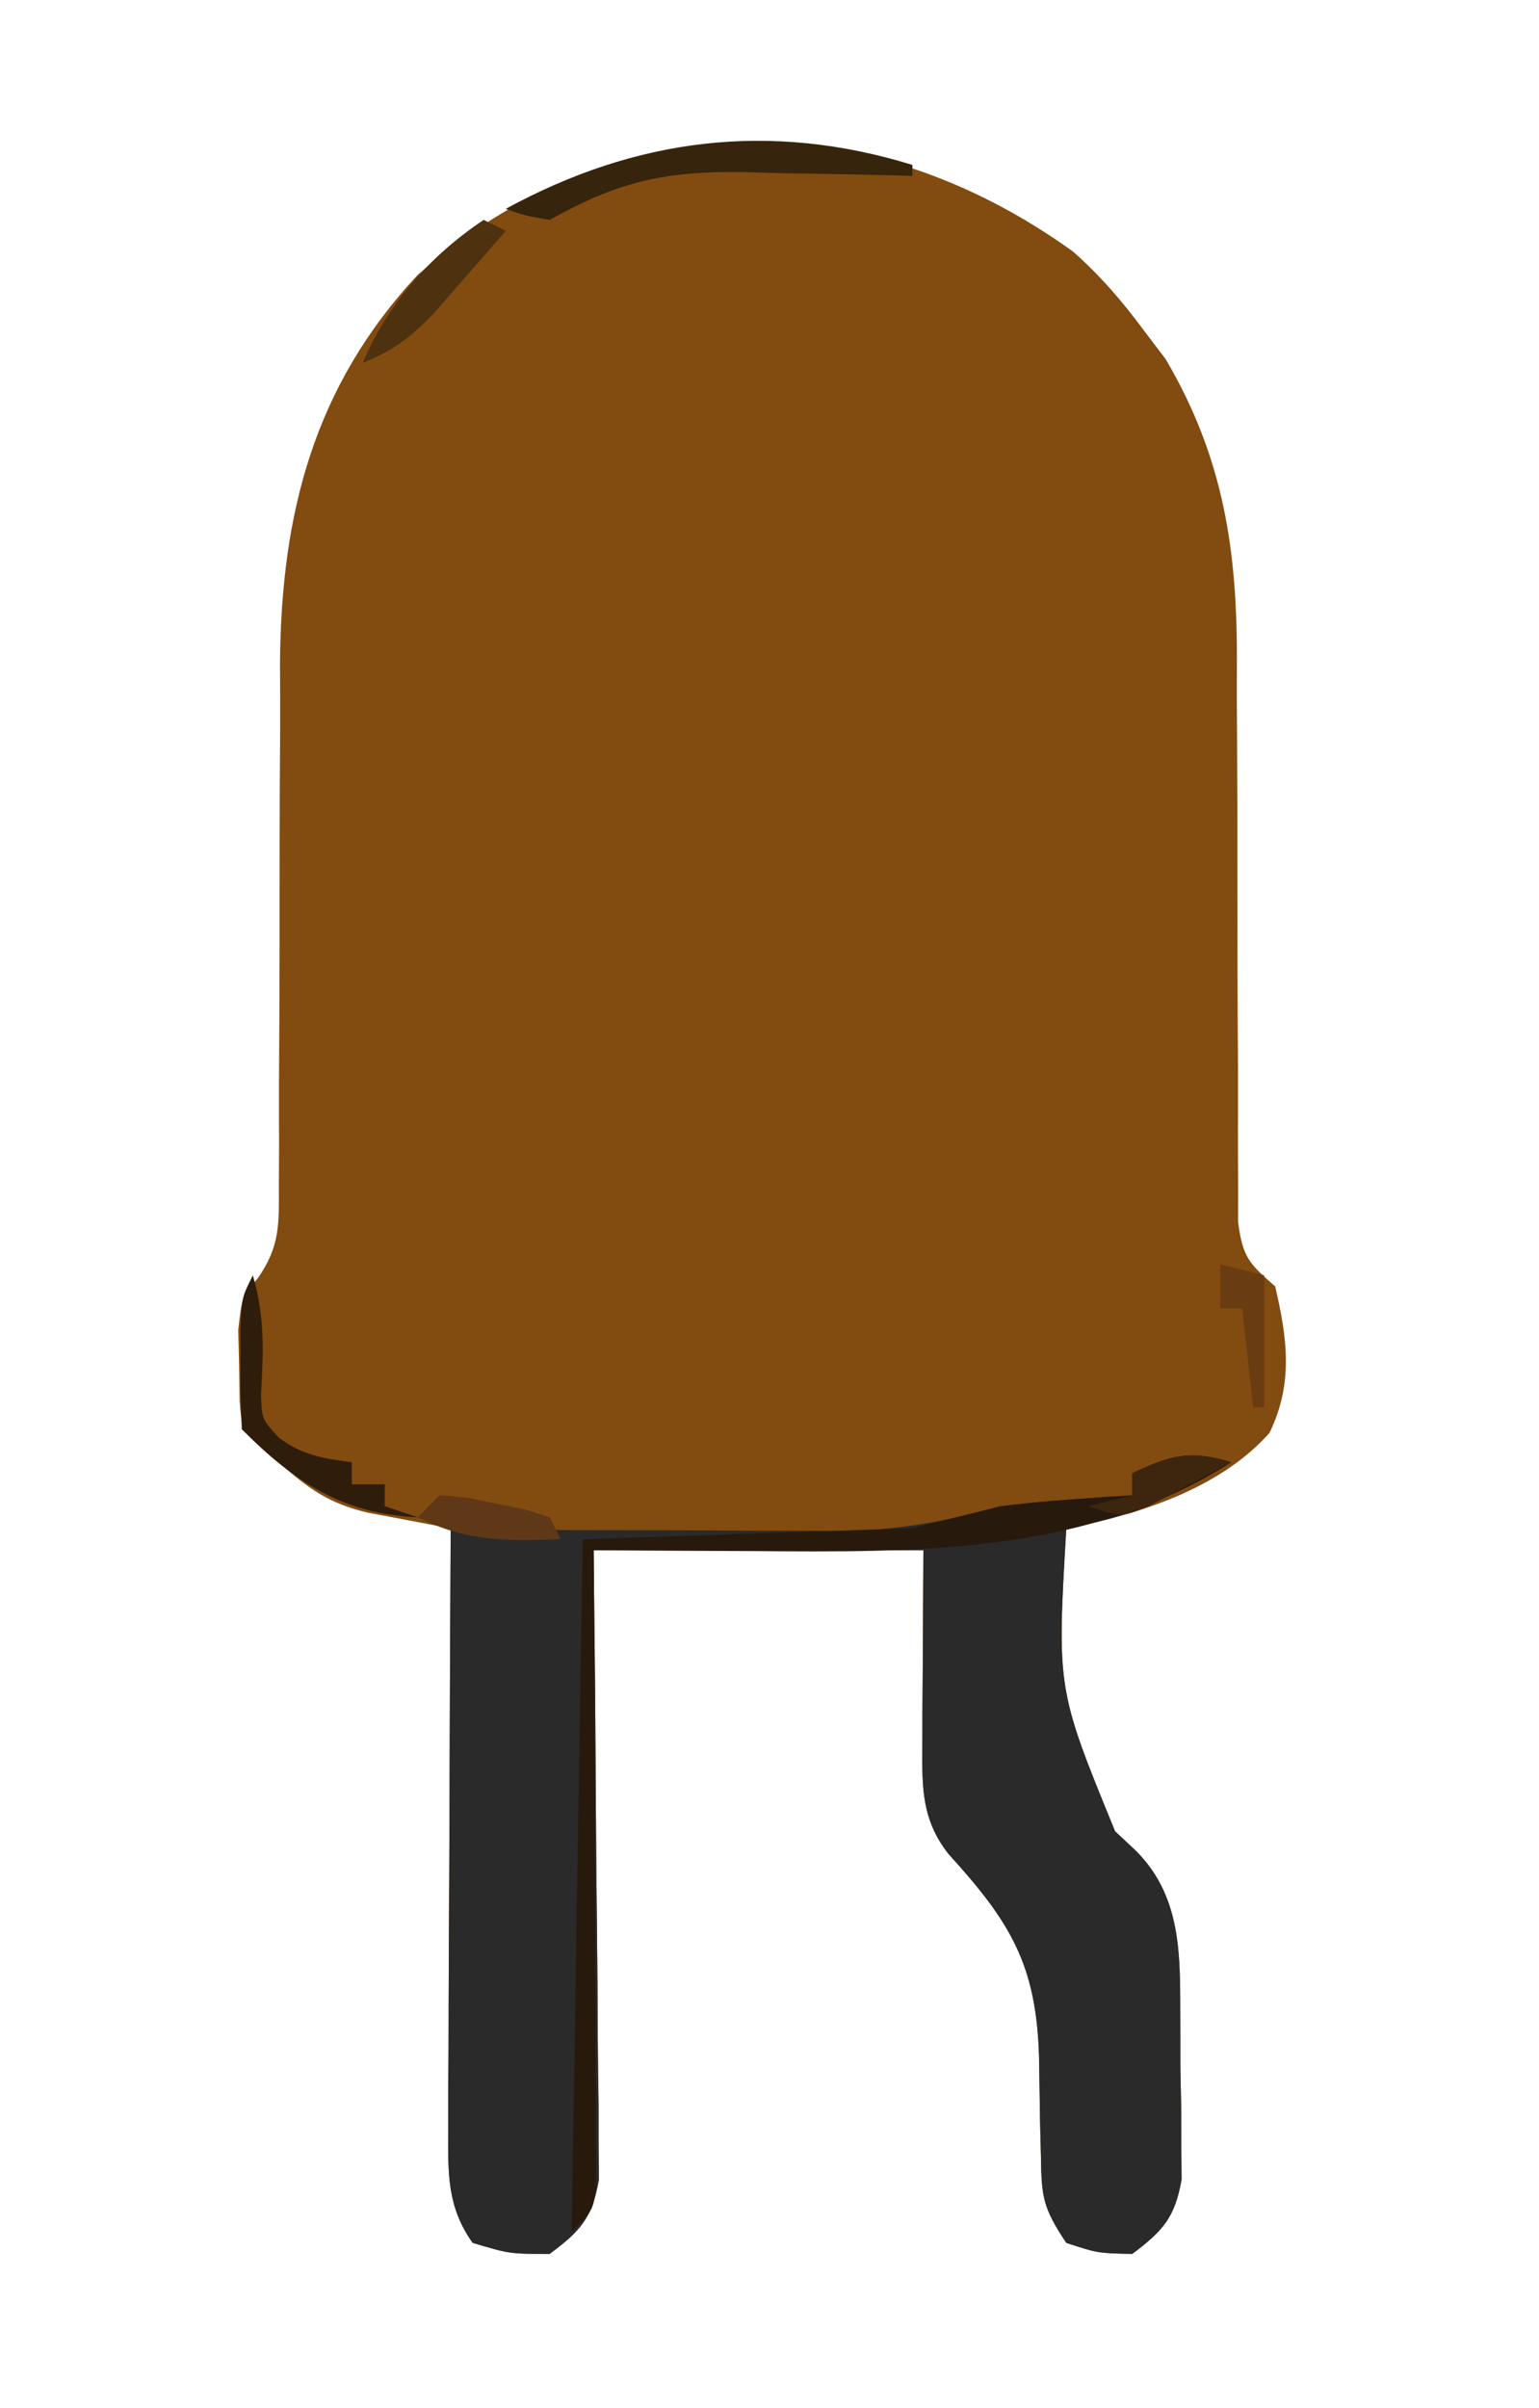 <?xml version="1.0" encoding="UTF-8"?>
<svg version="1.1" xmlns="http://www.w3.org/2000/svg" width="140" height="219">
<path d="M0 0 C2.514 2.23 4.454 4.484 6.453 7.184 C7.104 8.041 7.755 8.898 8.426 9.781 C13.732 18.8 14.968 27.268 14.907 37.601 C14.894 39.795 14.906 41.989 14.923 44.184 C14.95 48.043 14.955 51.901 14.954 55.76 C14.952 61.963 14.966 68.166 15.01 74.369 C15.019 76.529 15.011 78.688 15.001 80.848 C15.008 82.154 15.015 83.459 15.022 84.805 C15.021 85.955 15.02 87.106 15.019 88.291 C15.441 91.501 16.041 92.066 18.391 94.121 C19.483 98.802 20.07 102.948 17.871 107.449 C13.366 112.537 5.891 114.92 -0.609 116.121 C-1.47 130.748 -1.47 130.748 3.828 143.684 C4.446 144.262 5.063 144.841 5.699 145.438 C10.178 149.895 9.702 155.696 9.762 161.607 C9.763 162.788 9.764 163.968 9.766 165.184 C9.79 166.368 9.815 167.552 9.84 168.771 C9.844 169.909 9.848 171.047 9.852 172.219 C9.86 173.255 9.868 174.292 9.876 175.36 C9.266 178.828 8.178 180.027 5.391 182.121 C2.266 182.059 2.266 182.059 -0.609 181.121 C-2.763 177.89 -2.865 176.927 -2.918 173.191 C-2.943 172.231 -2.968 171.271 -2.994 170.281 C-3.029 168.266 -3.06 166.25 -3.088 164.234 C-3.32 155.794 -5.724 151.905 -11.305 145.77 C-13.799 142.619 -13.728 139.649 -13.707 135.797 C-13.705 134.87 -13.702 133.944 -13.699 132.99 C-13.69 131.816 -13.681 130.643 -13.672 129.434 C-13.651 125.7 -13.631 121.967 -13.609 118.121 C-23.509 118.121 -33.409 118.121 -43.609 118.121 C-43.563 122.406 -43.517 126.691 -43.469 131.105 C-43.443 134.524 -43.421 137.943 -43.402 141.362 C-43.381 144.969 -43.353 148.577 -43.308 152.185 C-43.264 155.66 -43.24 159.135 -43.23 162.611 C-43.219 164.581 -43.188 166.55 -43.156 168.52 C-43.156 169.721 -43.156 170.922 -43.155 172.159 C-43.146 173.216 -43.138 174.273 -43.128 175.362 C-43.735 178.842 -44.796 180.038 -47.609 182.121 C-51.234 182.121 -51.234 182.121 -54.609 181.121 C-56.903 177.893 -56.852 174.941 -56.836 171.067 C-56.836 169.846 -56.836 168.625 -56.836 167.367 C-56.826 166.054 -56.815 164.74 -56.805 163.387 C-56.801 162.025 -56.798 160.663 -56.796 159.301 C-56.788 155.724 -56.769 152.146 -56.747 148.569 C-56.726 144.916 -56.717 141.263 -56.707 137.609 C-56.686 130.447 -56.651 123.284 -56.609 116.121 C-57.3 115.994 -57.991 115.867 -58.702 115.735 C-59.606 115.563 -60.51 115.391 -61.441 115.213 C-62.338 115.045 -63.235 114.876 -64.159 114.702 C-67.047 114.017 -68.914 112.977 -71.172 111.059 C-71.813 110.531 -72.453 110.004 -73.113 109.461 C-75.601 107.233 -75.601 107.233 -75.812 104.539 C-75.828 103.473 -75.843 102.407 -75.859 101.309 C-75.885 100.25 -75.911 99.192 -75.938 98.102 C-75.609 95.121 -75.609 95.121 -74.112 93.323 C-72.111 90.39 -72.237 88.439 -72.24 84.906 C-72.234 83.647 -72.227 82.388 -72.22 81.091 C-72.224 80.085 -72.224 80.085 -72.229 79.058 C-72.238 76.941 -72.228 74.824 -72.213 72.707 C-72.173 66.689 -72.171 60.671 -72.174 54.653 C-72.174 50.965 -72.154 47.278 -72.124 43.591 C-72.114 41.527 -72.125 39.465 -72.138 37.402 C-72.032 23.79 -69.029 12.233 -59.609 2.121 C-41.838 -13.477 -19.011 -13.689 0 0 Z " fill="#824B10" transform="translate(97.609,22.879)"/>
<path d="M0 0 C-1.559 0.82 -3.122 1.631 -4.688 2.438 C-5.558 2.89 -6.428 3.342 -7.324 3.809 C-9.92 4.964 -12.22 5.493 -15 6 C-15.861 20.627 -15.861 20.627 -10.562 33.562 C-9.636 34.431 -9.636 34.431 -8.691 35.316 C-4.213 39.774 -4.689 45.575 -4.629 51.486 C-4.628 52.666 -4.626 53.847 -4.625 55.062 C-4.601 56.247 -4.576 57.431 -4.551 58.65 C-4.547 59.788 -4.543 60.926 -4.539 62.098 C-4.531 63.134 -4.523 64.171 -4.514 65.239 C-5.124 68.707 -6.212 69.906 -9 72 C-12.125 71.938 -12.125 71.938 -15 71 C-17.154 67.769 -17.256 66.806 -17.309 63.07 C-17.334 62.11 -17.359 61.15 -17.385 60.16 C-17.42 58.145 -17.451 56.129 -17.479 54.113 C-17.71 45.673 -20.115 41.784 -25.695 35.648 C-28.189 32.497 -28.119 29.528 -28.098 25.676 C-28.095 24.749 -28.093 23.823 -28.09 22.868 C-28.081 21.695 -28.072 20.522 -28.062 19.312 C-28.042 15.579 -28.021 11.846 -28 8 C-37.9 8 -47.8 8 -58 8 C-57.954 12.285 -57.907 16.57 -57.859 20.984 C-57.834 24.403 -57.812 27.822 -57.793 31.241 C-57.772 34.848 -57.744 38.456 -57.698 42.063 C-57.655 45.539 -57.631 49.014 -57.62 52.49 C-57.61 54.459 -57.578 56.429 -57.547 58.399 C-57.547 59.6 -57.546 60.801 -57.546 62.038 C-57.537 63.095 -57.528 64.152 -57.519 65.241 C-58.126 68.721 -59.186 69.917 -62 72 C-65.625 72 -65.625 72 -69 71 C-71.294 67.772 -71.243 64.82 -71.227 60.946 C-71.227 59.725 -71.227 58.504 -71.227 57.246 C-71.216 55.933 -71.206 54.619 -71.195 53.266 C-71.192 51.904 -71.189 50.542 -71.187 49.18 C-71.179 45.603 -71.159 42.025 -71.137 38.448 C-71.117 34.795 -71.108 31.142 -71.098 27.488 C-71.076 20.325 -71.042 13.163 -71 6 C-71.99 5.67 -72.98 5.34 -74 5 C-73.36 5.162 -72.719 5.323 -72.06 5.49 C-68.036 6.161 -64.116 6.162 -60.043 6.168 C-59.181 6.171 -58.319 6.175 -57.431 6.178 C-55.612 6.183 -53.792 6.185 -51.972 6.185 C-49.207 6.187 -46.443 6.206 -43.678 6.225 C-41.904 6.228 -40.13 6.23 -38.355 6.23 C-37.129 6.241 -37.129 6.241 -35.877 6.252 C-30.583 6.231 -26.1 5.422 -21 4 C-18.839 3.737 -16.672 3.523 -14.5 3.375 C-12.938 3.263 -12.938 3.263 -11.344 3.148 C-10.184 3.075 -10.184 3.075 -9 3 C-9 2.34 -9 1.68 -9 1 C-5.471 -0.667 -3.717 -1.136 0 0 Z " fill="#2A2A2B" transform="translate(112,133)"/>
<path d="M0 0 C-13.246 8.42 -28.483 8.188 -43.641 8.074 C-45.039 8.068 -46.438 8.063 -47.836 8.058 C-51.224 8.044 -54.612 8.025 -58 8 C-57.996 8.747 -57.991 9.494 -57.987 10.264 C-57.947 17.298 -57.916 24.332 -57.896 31.365 C-57.886 34.982 -57.872 38.598 -57.849 42.214 C-57.827 45.703 -57.815 49.191 -57.81 52.679 C-57.805 54.661 -57.789 56.643 -57.773 58.625 C-57.773 59.827 -57.773 61.028 -57.773 62.265 C-57.769 63.327 -57.764 64.388 -57.759 65.482 C-58 68 -58 68 -60 70 C-59.67 49.21 -59.34 28.42 -59 7 C-44.15 6.505 -44.15 6.505 -29 6 C-26.36 5.34 -23.72 4.68 -21 4 C-18.839 3.737 -16.672 3.523 -14.5 3.375 C-12.938 3.263 -12.938 3.263 -11.344 3.148 C-10.184 3.075 -10.184 3.075 -9 3 C-9 2.34 -9 1.68 -9 1 C-5.471 -0.667 -3.717 -1.136 0 0 Z " fill="#271A0D" transform="translate(112,133)"/>
<path d="M0 0 C0 0.33 0 0.66 0 1 C-0.715 0.979 -1.431 0.958 -2.168 0.937 C-5.445 0.853 -8.722 0.801 -12 0.75 C-13.125 0.716 -14.251 0.683 -15.41 0.648 C-22.597 0.564 -26.765 1.514 -33 5 C-35.215 4.62 -35.215 4.62 -37 4 C-25.189 -2.443 -13.009 -4.003 0 0 Z " fill="#36240C" transform="translate(83,15)"/>
<path d="M0 0 C1.108 3.743 0.964 7.017 0.742 10.879 C0.826 13.081 0.826 13.081 2.34 14.734 C4.478 16.365 6.365 16.644 9 17 C9 17.66 9 18.32 9 19 C9.99 19 10.98 19 12 19 C12 19.66 12 20.32 12 21 C12.99 21.33 13.98 21.66 15 22 C8.18 21.716 3.794 18.794 -1 14 C-1.099 12.023 -1.13 10.042 -1.125 8.062 C-1.128 6.981 -1.13 5.899 -1.133 4.785 C-1 2 -1 2 0 0 Z " fill="#2F1D0B" transform="translate(23,116)"/>
<path d="M0 0 C0.66 0.33 1.32 0.66 2 1 C0.591 2.632 -0.827 4.255 -2.25 5.875 C-3.039 6.78 -3.828 7.685 -4.641 8.617 C-6.747 10.744 -8.257 11.905 -11 13 C-8.721 7.614 -4.845 3.23 0 0 Z " fill="#4E310F" transform="translate(44,20)"/>
<path d="M0 0 C-1.598 0.866 -3.203 1.718 -4.812 2.562 C-5.706 3.038 -6.599 3.514 -7.52 4.004 C-10 5 -10 5 -13 4 C-11.68 3.67 -10.36 3.34 -9 3 C-9 2.34 -9 1.68 -9 1 C-5.471 -0.667 -3.717 -1.136 0 0 Z " fill="#3E250D" transform="translate(112,133)"/>
<path d="M0 0 C2.348 0.172 2.348 0.172 5.062 0.75 C5.961 0.93 6.859 1.111 7.785 1.297 C8.516 1.529 9.247 1.761 10 2 C10.33 2.66 10.66 3.32 11 4 C6.079 4.167 2.497 4.248 -2 2 C-1.34 1.34 -0.68 0.68 0 0 Z " fill="#5F3917" transform="translate(40,136)"/>
<path d="M0 0 C1.32 0.33 2.64 0.66 4 1 C4 4.96 4 8.92 4 13 C3.67 13 3.34 13 3 13 C2.67 10.03 2.34 7.06 2 4 C1.34 4 0.68 4 0 4 C0 2.68 0 1.36 0 0 Z " fill="#693C11" transform="translate(111,115)"/>
</svg>
